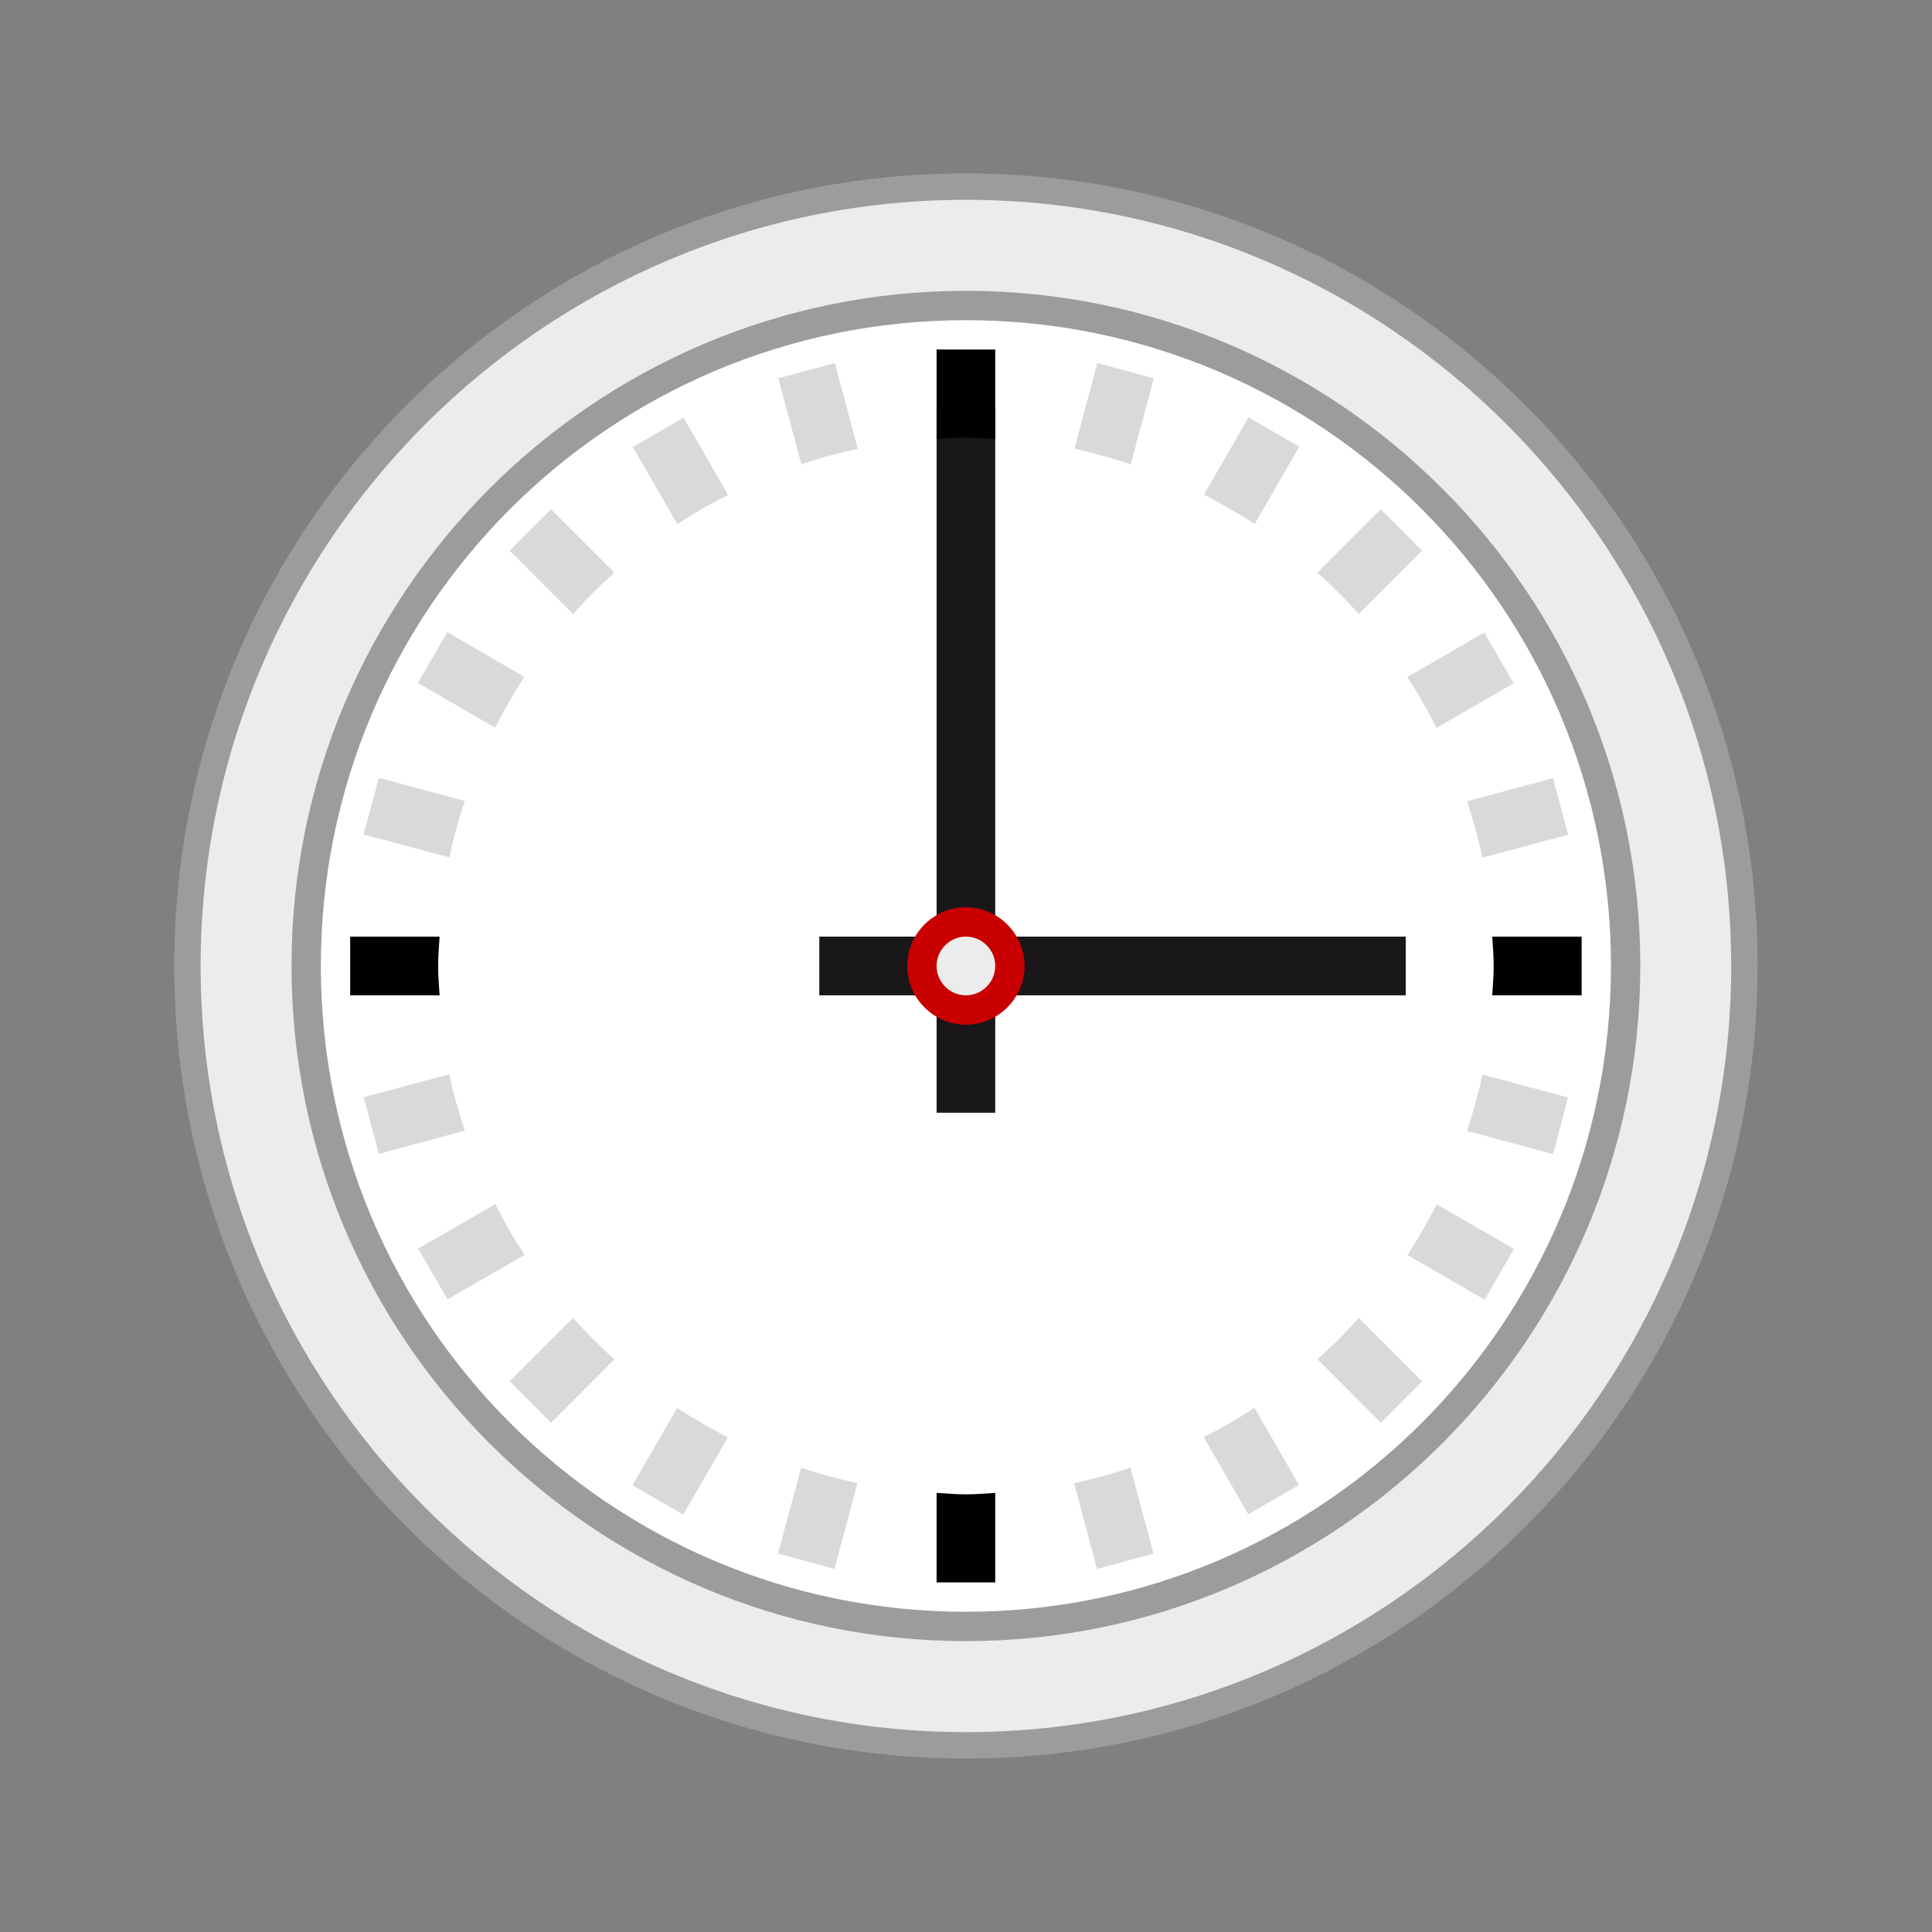 <?xml version="1.0" encoding="UTF-8" standalone="no"?>
<svg
   xmlns:dc="http://purl.org/dc/elements/1.1/"
   xmlns:cc="http://creativecommons.org/ns#"
   xmlns:rdf="http://www.w3.org/1999/02/22-rdf-syntax-ns#"
   xmlns:svg="http://www.w3.org/2000/svg"
   xmlns="http://www.w3.org/2000/svg"
   xmlns:sodipodi="http://sodipodi.sourceforge.net/DTD/sodipodi-0.dtd"
   xmlns:inkscape="http://www.inkscape.org/namespaces/inkscape"
   viewBox="0 0 64 64"
   style="enable-background:new 0 0 64 64"
   id="svg2"
   version="1.1"
   inkscape:version="0.91 r13725"
   sodipodi:docname="selfclock.svg">
  <rect x="0" y="0" width="64" height="64" fill="#808080" stroke="none"/>
  <defs
     id="defs74" />
  <sodipodi:namedview
     pagecolor="#ffffff"
     bordercolor="#666666"
     borderopacity="1"
     objecttolerance="10"
     gridtolerance="10"
     guidetolerance="10"
     inkscape:pageopacity="0"
     inkscape:pageshadow="2"
     inkscape:window-width="1081"
     inkscape:window-height="599"
     id="namedview72"
     showgrid="false"
     inkscape:zoom="2.6074563"
     inkscape:cx="-96.740104"
     inkscape:cy="16.162582"
     inkscape:window-x="3688"
     inkscape:window-y="195"
     inkscape:window-maximized="0"
     inkscape:current-layer="svg2" />
  <g
     id="g4746"
     transform="matrix(0.883,0,0,0.884,3.741,3.711)">
    <path
       inkscape:connector-curvature="0"
       id="path4"
       style="fill:#ececed"
       d="M 32,61.205 C 15.893,61.205 2.795,48.107 2.795,32 2.795,15.893 15.893,2.795 32,2.795 48.107,2.795 61.205,15.893 61.205,32 61.205,48.107 48.107,61.205 32,61.205 Z" />
    <path
       inkscape:connector-curvature="0"
       id="path6"
       style="fill:#9b9c9e"
       d="M 32,3.29 C 47.83,3.29 60.71,16.17 60.71,32 60.71,47.83 47.83,60.71 32,60.71 16.17,60.71 3.29,47.83 3.29,32 3.29,16.17 16.17,3.29 32,3.29 M 32,2.3 C 15.596,2.3 2.3,15.596 2.3,32 2.3,48.404 15.596,61.7 32,61.7 48.404,61.7 61.7,48.404 61.7,32 61.7,15.596 48.404,2.3 32,2.3 Z" />
    <path
       inkscape:connector-curvature="0"
       id="path8-3"
       d="m 31.678,7.782 0,24.758 17.457,17.457 c 4.465,-4.478 7.229,-10.655 7.229,-17.467 0,-13.629 -11.064,-24.713 -24.686,-24.748 z"
       style="fill:#796717;fill-opacity:1" />
    <path
       id="path8"
       style="fill:#ffffff"
       d="M 32,56.75 C 18.349,56.75 7.25,45.651 7.25,32 7.25,18.349 18.349,7.25 32,7.25 45.651,7.25 56.75,18.349 56.75,32 56.75,45.651 45.651,56.75 32,56.75 Z"
       inkscape:connector-curvature="0" />
    <path
       id="path10"
       style="fill:#9b9c9e"
       d="M 32,7.8 C 45.365,7.8 56.2,18.635 56.2,32 56.2,45.365 45.365,56.2 32,56.2 18.635,56.2 7.8,45.365 7.8,32 7.8,18.635 18.635,7.8 32,7.8 M 32,6.7 C 18.052,6.7 6.7,18.052 6.7,32 6.7,45.948 18.052,57.3 32,57.3 45.948,57.3 57.3,45.948 57.3,32 57.3,18.052 45.948,6.7 32,6.7 Z"
       inkscape:connector-curvature="0" />
    <g
       transform="matrix(1.1,0,0,1.1,-3.2,-3.2)"
       id="g12"
       style="fill:#1a171b">
      <path
         id="path14"
         d="m 31,13 2,0 0,24 -2,0 z"
         inkscape:connector-curvature="0" />
      <path
         id="path16"
         d="m 27,31 20,0 0,2 -20,0 z"
         inkscape:connector-curvature="0" />
    </g>
    <path
       id="path18"
       style="opacity:0.15"
       d="m 23.079,14.345 -1.672,-2.893 -1.903,1.1 1.672,2.893 c 0.605,-0.407 1.243,-0.77 1.903,-1.1"
       inkscape:connector-curvature="0" />
    <path
       id="path20"
       style="opacity:0.15"
       d="m 13.201,25.818 -3.223,-0.869 -0.572,2.123 3.212,0.858 c 0.154,-0.704 0.352,-1.419 0.583,-2.112"
       inkscape:connector-curvature="0" />
    <path
       id="path22"
       style="opacity:0.15"
       d="m 27.941,12.618 -0.858,-3.212 -2.123,0.572 0.869,3.223 c 0.682,-0.231 1.397,-0.429 2.112,-0.583"
       inkscape:connector-curvature="0" />
    <path
       id="path24"
       style="opacity:0.15"
       d="m 18.811,17.26 -2.376,-2.376 -1.551,1.551 2.376,2.376 c 0.484,-0.539 1.012,-1.067 1.551,-1.551"
       inkscape:connector-curvature="0" />
    <path
       id="path26"
       style="opacity:0.15"
       d="m 15.434,21.165 -2.893,-1.672 -1.1,1.903 2.893,1.672 c 0.341,-0.649 0.704,-1.287 1.1,-1.903"
       inkscape:connector-curvature="0" />
    <path
       id="path28"
       style="opacity:0.15"
       d="m 51.382,27.941 3.212,-0.858 -0.572,-2.123 -3.223,0.869 c 0.231,0.682 0.429,1.397 0.583,2.112"
       inkscape:connector-curvature="0" />
    <path
       id="path30"
       style="opacity:0.15"
       d="m 49.655,23.079 2.893,-1.672 -1.1,-1.903 -2.893,1.672 c 0.407,0.605 0.77,1.243 1.1,1.903"
       inkscape:connector-curvature="0" />
    <path
       id="path32"
       style="opacity:0.15"
       d="m 46.74,18.811 2.376,-2.376 -1.551,-1.551 -2.376,2.376 c 0.539,0.484 1.067,1.012 1.551,1.551"
       inkscape:connector-curvature="0" />
    <path
       id="path34"
       d="m 32,12.2 c 0.374,0 0.737,0.033 1.1,0.055 l 0,-3.355 -2.2,0 0,3.355 C 31.263,12.233 31.626,12.2 32,12.2"
       inkscape:connector-curvature="0" />
    <path
       id="path36"
       d="m 12.2,32 c 0,-0.374 0.033,-0.737 0.055,-1.1 l -3.355,0 0,2.2 3.355,0 C 12.233,32.737 12.2,32.374 12.2,32"
       inkscape:connector-curvature="0" />
    <path
       id="path38"
       style="opacity:0.15"
       d="M 38.182,13.201 39.051,9.978 36.928,9.406 36.07,12.618 c 0.704,0.154 1.419,0.352 2.112,0.583"
       inkscape:connector-curvature="0" />
    <path
       id="path40"
       style="opacity:0.15"
       d="m 42.835,15.434 1.672,-2.893 -1.903,-1.1 -1.672,2.893 c 0.649,0.341 1.287,0.704 1.903,1.1"
       inkscape:connector-curvature="0" />
    <path
       id="path42"
       d="m 32,51.8 c -0.374,0 -0.737,-0.033 -1.1,-0.055 l 0,3.355 2.2,0 0,-3.355 C 32.737,51.767 32.374,51.8 32,51.8"
       inkscape:connector-curvature="0" />
    <path
       id="path44"
       style="opacity:0.15"
       d="m 48.566,42.835 2.893,1.672 1.1,-1.903 -2.893,-1.672 c -0.341,0.649 -0.704,1.287 -1.1,1.903"
       inkscape:connector-curvature="0" />
    <path
       id="path46"
       style="opacity:0.15"
       d="m 45.189,46.74 2.376,2.376 1.551,-1.551 -2.376,-2.376 c -0.484,0.539 -1.012,1.067 -1.551,1.551"
       inkscape:connector-curvature="0" />
    <path
       id="path48"
       style="opacity:0.15"
       d="m 50.799,38.182 3.223,0.869 0.572,-2.123 -3.212,-0.858 c -0.154,0.704 -0.352,1.419 -0.583,2.112"
       inkscape:connector-curvature="0" />
    <path
       id="path50"
       d="m 51.745,30.9 c 0.022,0.363 0.055,0.726 0.055,1.1 0,0.374 -0.033,0.737 -0.055,1.1 l 3.355,0 0,-2.2 -3.355,0"
       inkscape:connector-curvature="0" />
    <path
       id="path52"
       style="opacity:0.15"
       d="m 40.921,49.655 1.672,2.893 1.903,-1.1 -1.672,-2.893 c -0.605,0.407 -1.243,0.77 -1.903,1.1"
       inkscape:connector-curvature="0" />
    <path
       id="path54"
       style="opacity:0.15"
       d="m 25.818,50.799 -0.869,3.223 2.123,0.572 0.858,-3.212 C 27.226,51.228 26.511,51.03 25.818,50.799"
       inkscape:connector-curvature="0" />
    <path
       id="path56"
       style="opacity:0.15"
       d="m 14.345,40.921 -2.893,1.672 1.1,1.903 2.893,-1.672 c -0.407,-0.605 -0.77,-1.243 -1.1,-1.903"
       inkscape:connector-curvature="0" />
    <path
       id="path58"
       style="opacity:0.15"
       d="m 17.26,45.189 -2.376,2.376 1.551,1.551 2.376,-2.376 C 18.272,46.256 17.744,45.728 17.26,45.189"
       inkscape:connector-curvature="0" />
    <path
       id="path60"
       style="opacity:0.15"
       d="m 36.059,51.382 0.858,3.212 2.123,-0.572 -0.869,-3.223 c -0.682,0.231 -1.397,0.429 -2.112,0.583"
       inkscape:connector-curvature="0" />
    <path
       id="path62"
       style="opacity:0.15"
       d="m 12.618,36.059 -3.212,0.858 0.572,2.123 3.223,-0.869 C 12.97,37.489 12.772,36.774 12.618,36.059"
       inkscape:connector-curvature="0" />
    <path
       id="path64"
       style="opacity:0.15"
       d="m 21.165,48.566 -1.672,2.893 1.903,1.1 1.672,-2.893 c -0.649,-0.341 -1.287,-0.704 -1.903,-1.1"
       inkscape:connector-curvature="0" />
    <circle
       id="circle68"
       style="fill:#ececed"
       r="1.65"
       cy="32"
       cx="32" />
    <path
       id="path70"
       style="fill:#c80000"
       d="m 32,30.9 c 0.605,0 1.1,0.495 1.1,1.1 0,0.605 -0.495,1.1 -1.1,1.1 -0.605,0 -1.1,-0.495 -1.1,-1.1 0,-0.605 0.495,-1.1 1.1,-1.1 m 0,-1.1 c -1.21,0 -2.2,0.99 -2.2,2.2 0,1.21 0.99,2.2 2.2,2.2 1.21,0 2.2,-0.99 2.2,-2.2 0,-1.21 -0.99,-2.2 -2.2,-2.2 z"
       inkscape:connector-curvature="0" />
  </g>
</svg>
